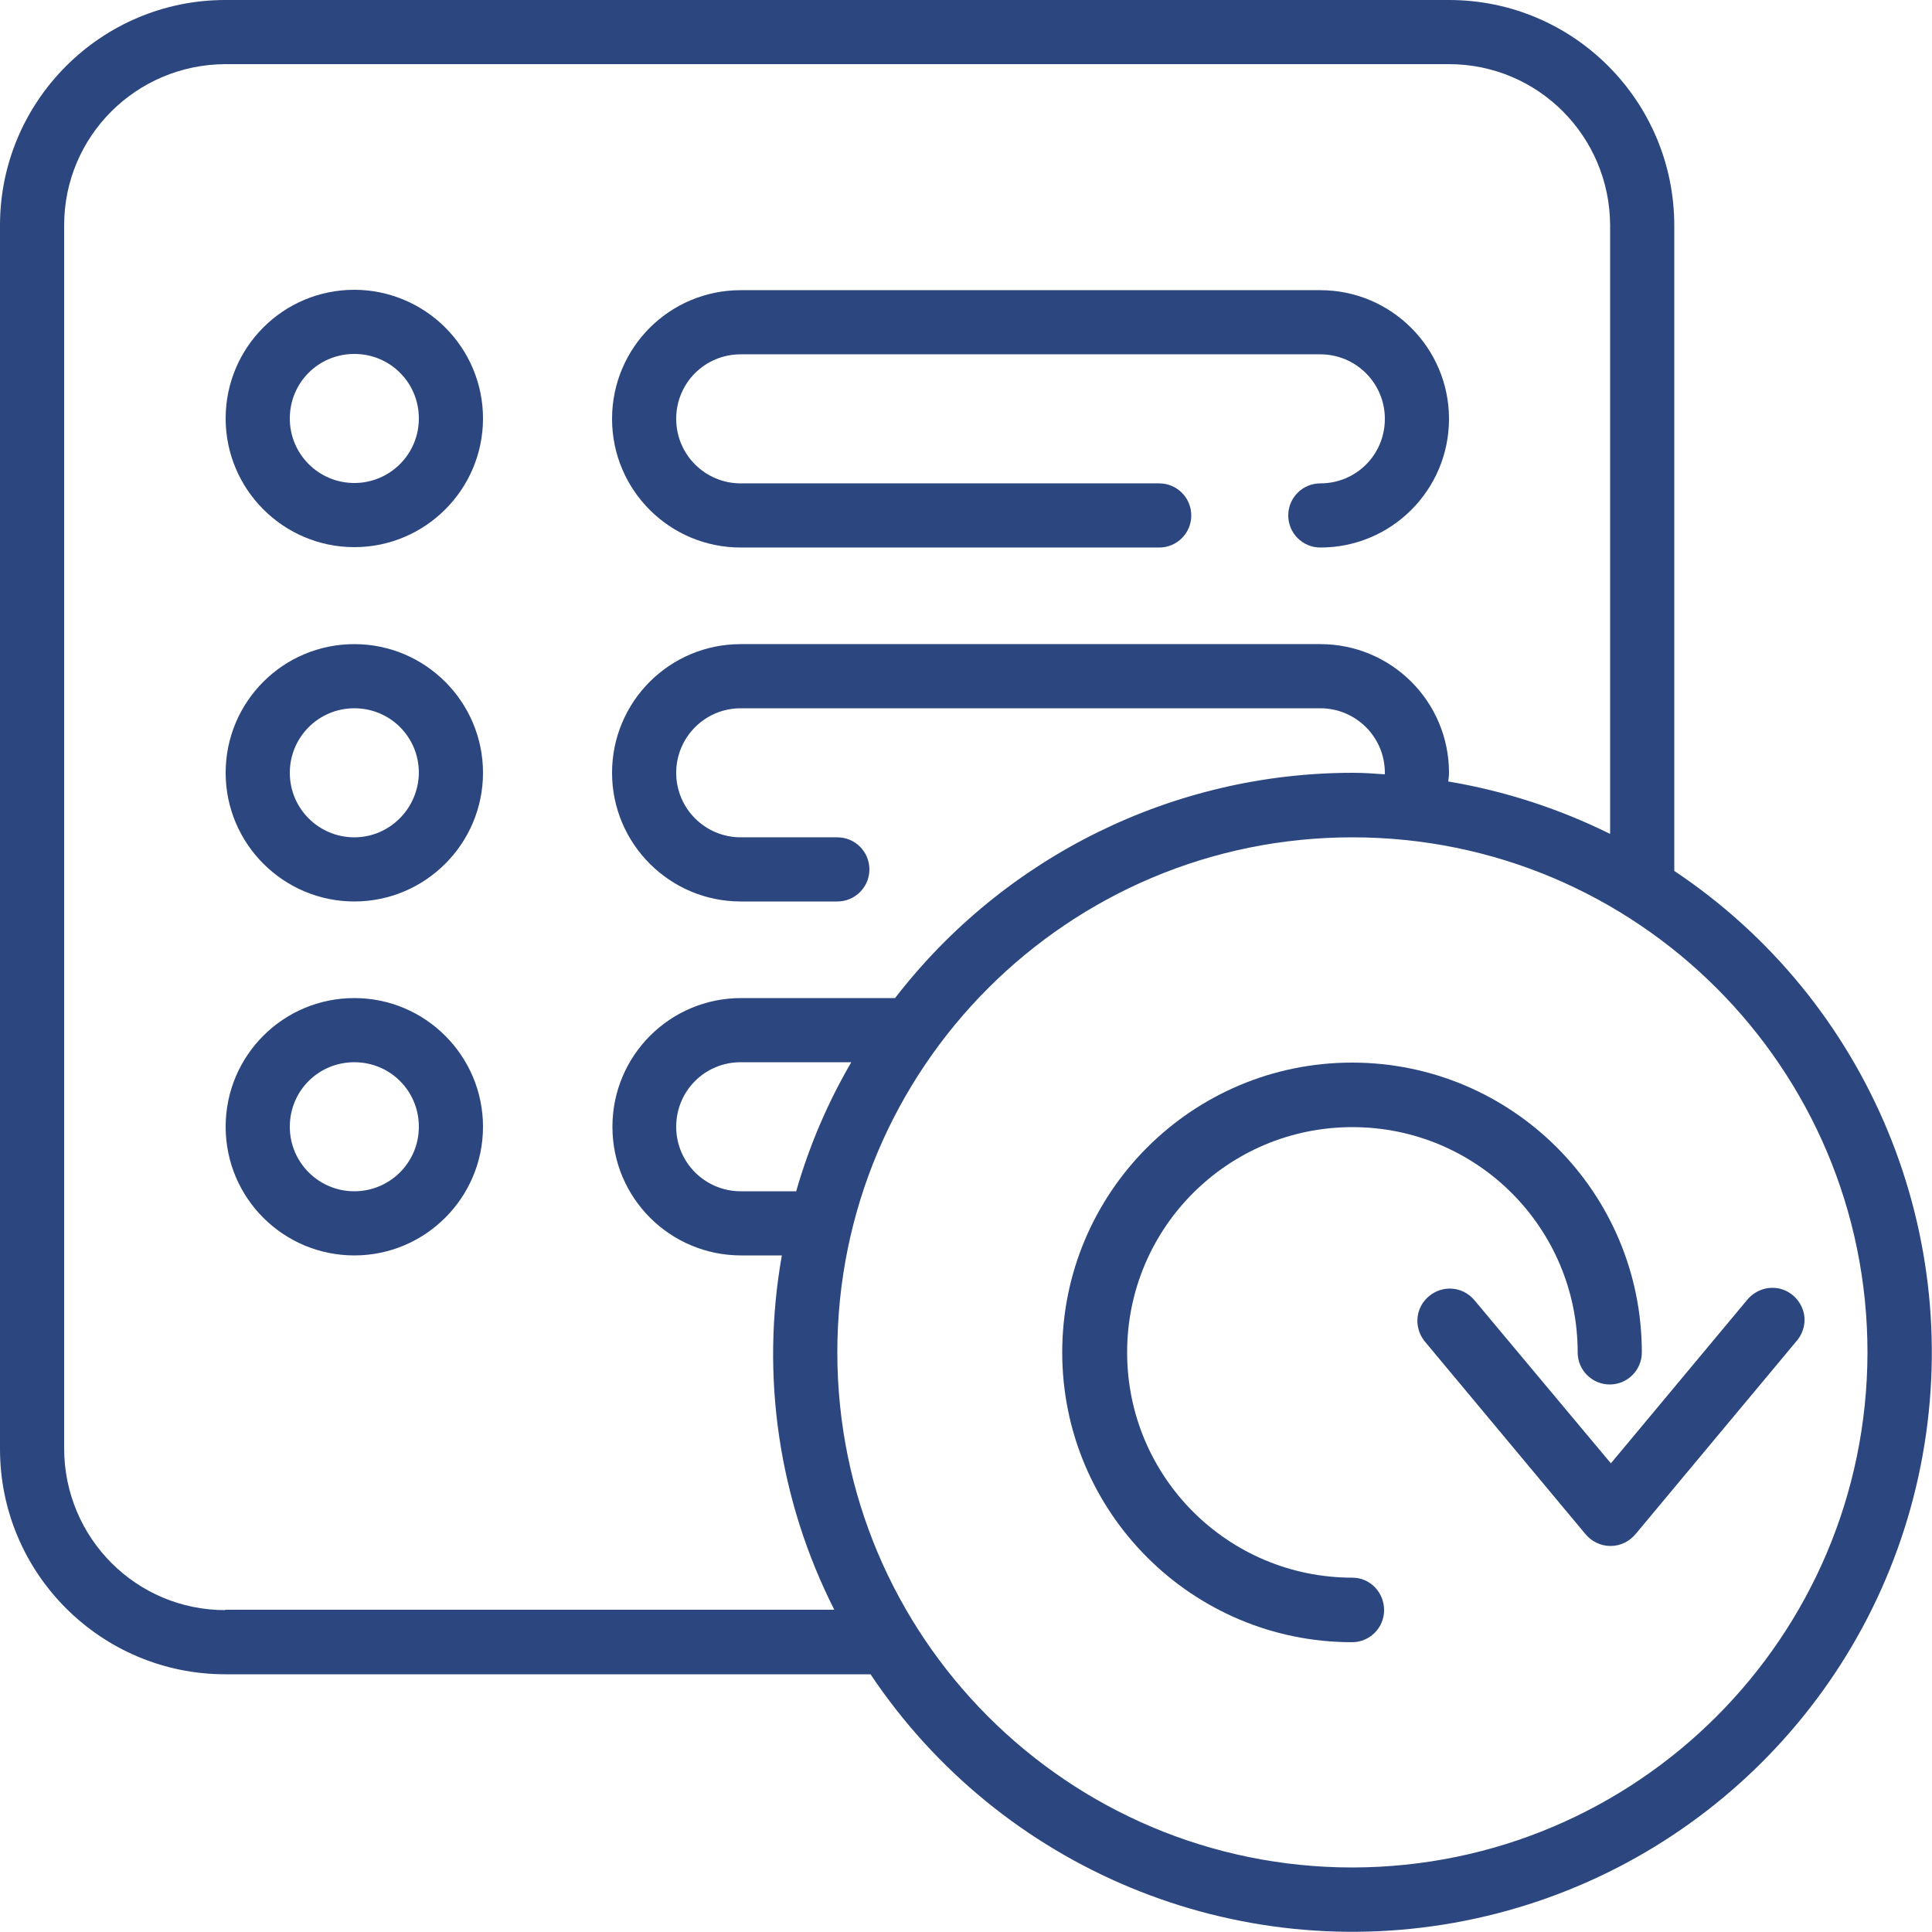 <?xml version="1.0" encoding="utf-8"?>
<!-- Generator: Adobe Illustrator 23.0.3, SVG Export Plug-In . SVG Version: 6.00 Build 0)  -->
<svg version="1.1" id="Layer_1" xmlns="http://www.w3.org/2000/svg" xmlns:xlink="http://www.w3.org/1999/xlink" x="0px" y="0px"
	 viewBox="0 0 512 512" style="enable-background:new 0 0 512 512;" xml:space="preserve">
<style type="text/css">
	.st0{fill:#2C467F;}
	.st1{fill:#222155;}
	.st2{fill:#F5D95B;}
</style>
<g id="Page-1">
	<g>
		<path id="Shape" class="st0" d="M443.7,230.8v-171C443.7,26.8,417,0,384,0H59.7C26.8,0,0,26.8,0,59.7V384
			c0,33,26.8,59.7,59.7,59.7h171c34.5,51.6,96.7,77.4,157.6,65.3S496.9,449.3,509,388.4S495.4,265.3,443.7,230.8z M59.7,426.7
			c-23.6,0-42.6-19.1-42.7-42.7V59.7c0-23.6,19.1-42.6,42.7-42.7H384c23.6,0,42.6,19.1,42.7,42.7V221c-13.5-6.7-28-11.4-42.9-13.9
			c0.1-0.8,0.2-1.5,0.2-2.3c0-18.9-15.3-34.1-34.1-34.1H196.3c-18.9,0-34.1,15.3-34.1,34.1s15.3,34.1,34.1,34.1h25.6
			c4.7,0,8.5-3.8,8.5-8.5s-3.8-8.5-8.5-8.5h-25.6c-9.4,0-17.1-7.6-17.1-17.1c0-9.4,7.6-17.1,17.1-17.1h153.6
			c9.4,0,17.1,7.6,17.1,17.1c0,0.1,0,0.3,0,0.4c-2.8-0.2-5.6-0.4-8.5-0.4c-47.5,0-92.3,22.1-121.3,59.7h-40.8
			c-18.9,0-34.1,15.3-34.1,34.1c0,18.9,15.3,34.1,34.1,34.1h10.8c-5.7,32-0.8,64.9,13.9,93.9H59.7z M211,315.7h-14.7
			c-9.4,0-17.1-7.6-17.1-17.1s7.6-17.1,17.1-17.1h29.3C219.3,292.3,214.4,303.8,211,315.7L211,315.7z M358.4,494.9
			c-75.4,0-136.5-61.1-136.5-136.5S283,221.9,358.4,221.9S494.9,283,494.9,358.4C494.8,433.8,433.8,494.8,358.4,494.9z"/>
		<path class="st0" d="M358.4,418.1c-33,0-59.7-26.7-59.7-59.7s26.7-59.7,59.7-59.7s59.7,26.7,59.7,59.7c0,4.7,3.8,8.5,8.5,8.5
			s8.5-3.8,8.5-8.5c0-42.4-34.4-76.8-76.8-76.8s-76.8,34.4-76.8,76.8s34.4,76.8,76.8,76.8c4.7,0,8.5-3.8,8.5-8.5
			S363.1,418.1,358.4,418.1z"/>
		<path class="st0" d="M390.6,344.4c-3.1-3.5-8.3-3.9-11.9-0.9c-3.6,3-4.1,8.2-1.2,11.9l42.7,51.2c1.6,1.9,4,3.1,6.6,3.1
			c2.5,0,4.9-1.1,6.6-3.1l42.7-51.2c2-2.3,2.7-5.6,1.6-8.5s-3.6-5-6.6-5.5c-3.1-0.5-6.1,0.7-8.1,3.1l-36.1,43.3L390.6,344.4z"/>
		<path class="st0" d="M93.9,76.8c-18.9,0-34.1,15.3-34.1,34.1s15.3,34.1,34.1,34.1s34.1-15.3,34.1-34.1c0-9.1-3.6-17.7-10-24.1
			C111.6,80.4,102.9,76.8,93.9,76.8z M93.9,128c-9.4,0-17.1-7.6-17.1-17.1s7.6-17.1,17.1-17.1s17.1,7.6,17.1,17.1
			S103.3,128,93.9,128z"/>
		<path class="st0" d="M196.3,145.1h110.9c4.7,0,8.5-3.8,8.5-8.5s-3.8-8.5-8.5-8.5H196.3c-9.4,0-17.1-7.6-17.1-17.1
			s7.6-17.1,17.1-17.1h153.6c9.4,0,17.1,7.6,17.1,17.1s-7.6,17.1-17.1,17.1c-4.7,0-8.5,3.8-8.5,8.5s3.8,8.5,8.5,8.5
			c18.9,0,34.1-15.3,34.1-34.1s-15.3-34.1-34.1-34.1H196.3c-18.9,0-34.1,15.3-34.1,34.1S177.4,145.1,196.3,145.1z"/>
		<path class="st0" d="M93.9,170.7c-18.9,0-34.1,15.3-34.1,34.1s15.3,34.1,34.1,34.1s34.1-15.3,34.1-34.1S112.7,170.7,93.9,170.7z
			 M93.9,221.9c-9.4,0-17.1-7.6-17.1-17.1c0-9.4,7.6-17.1,17.1-17.1s17.1,7.6,17.1,17.1C110.9,214.2,103.3,221.9,93.9,221.9z"/>
		<path class="st0" d="M93.9,264.5c-18.9,0-34.1,15.3-34.1,34.1c0,18.9,15.3,34.1,34.1,34.1s34.1-15.3,34.1-34.1
			C128,279.8,112.7,264.5,93.9,264.5z M93.9,315.7c-9.4,0-17.1-7.6-17.1-17.1s7.6-17.1,17.1-17.1s17.1,7.6,17.1,17.1
			S103.3,315.7,93.9,315.7z"/>
	</g>
</g>
<rect x="-260.2" y="169.6" class="st1" width="36.2" height="36.2"/>
<rect x="-210.4" y="169.6" class="st0" width="36.2" height="36.2"/>
<rect x="-157.6" y="169.6" class="st2" width="36.2" height="36.2"/>
</svg>
